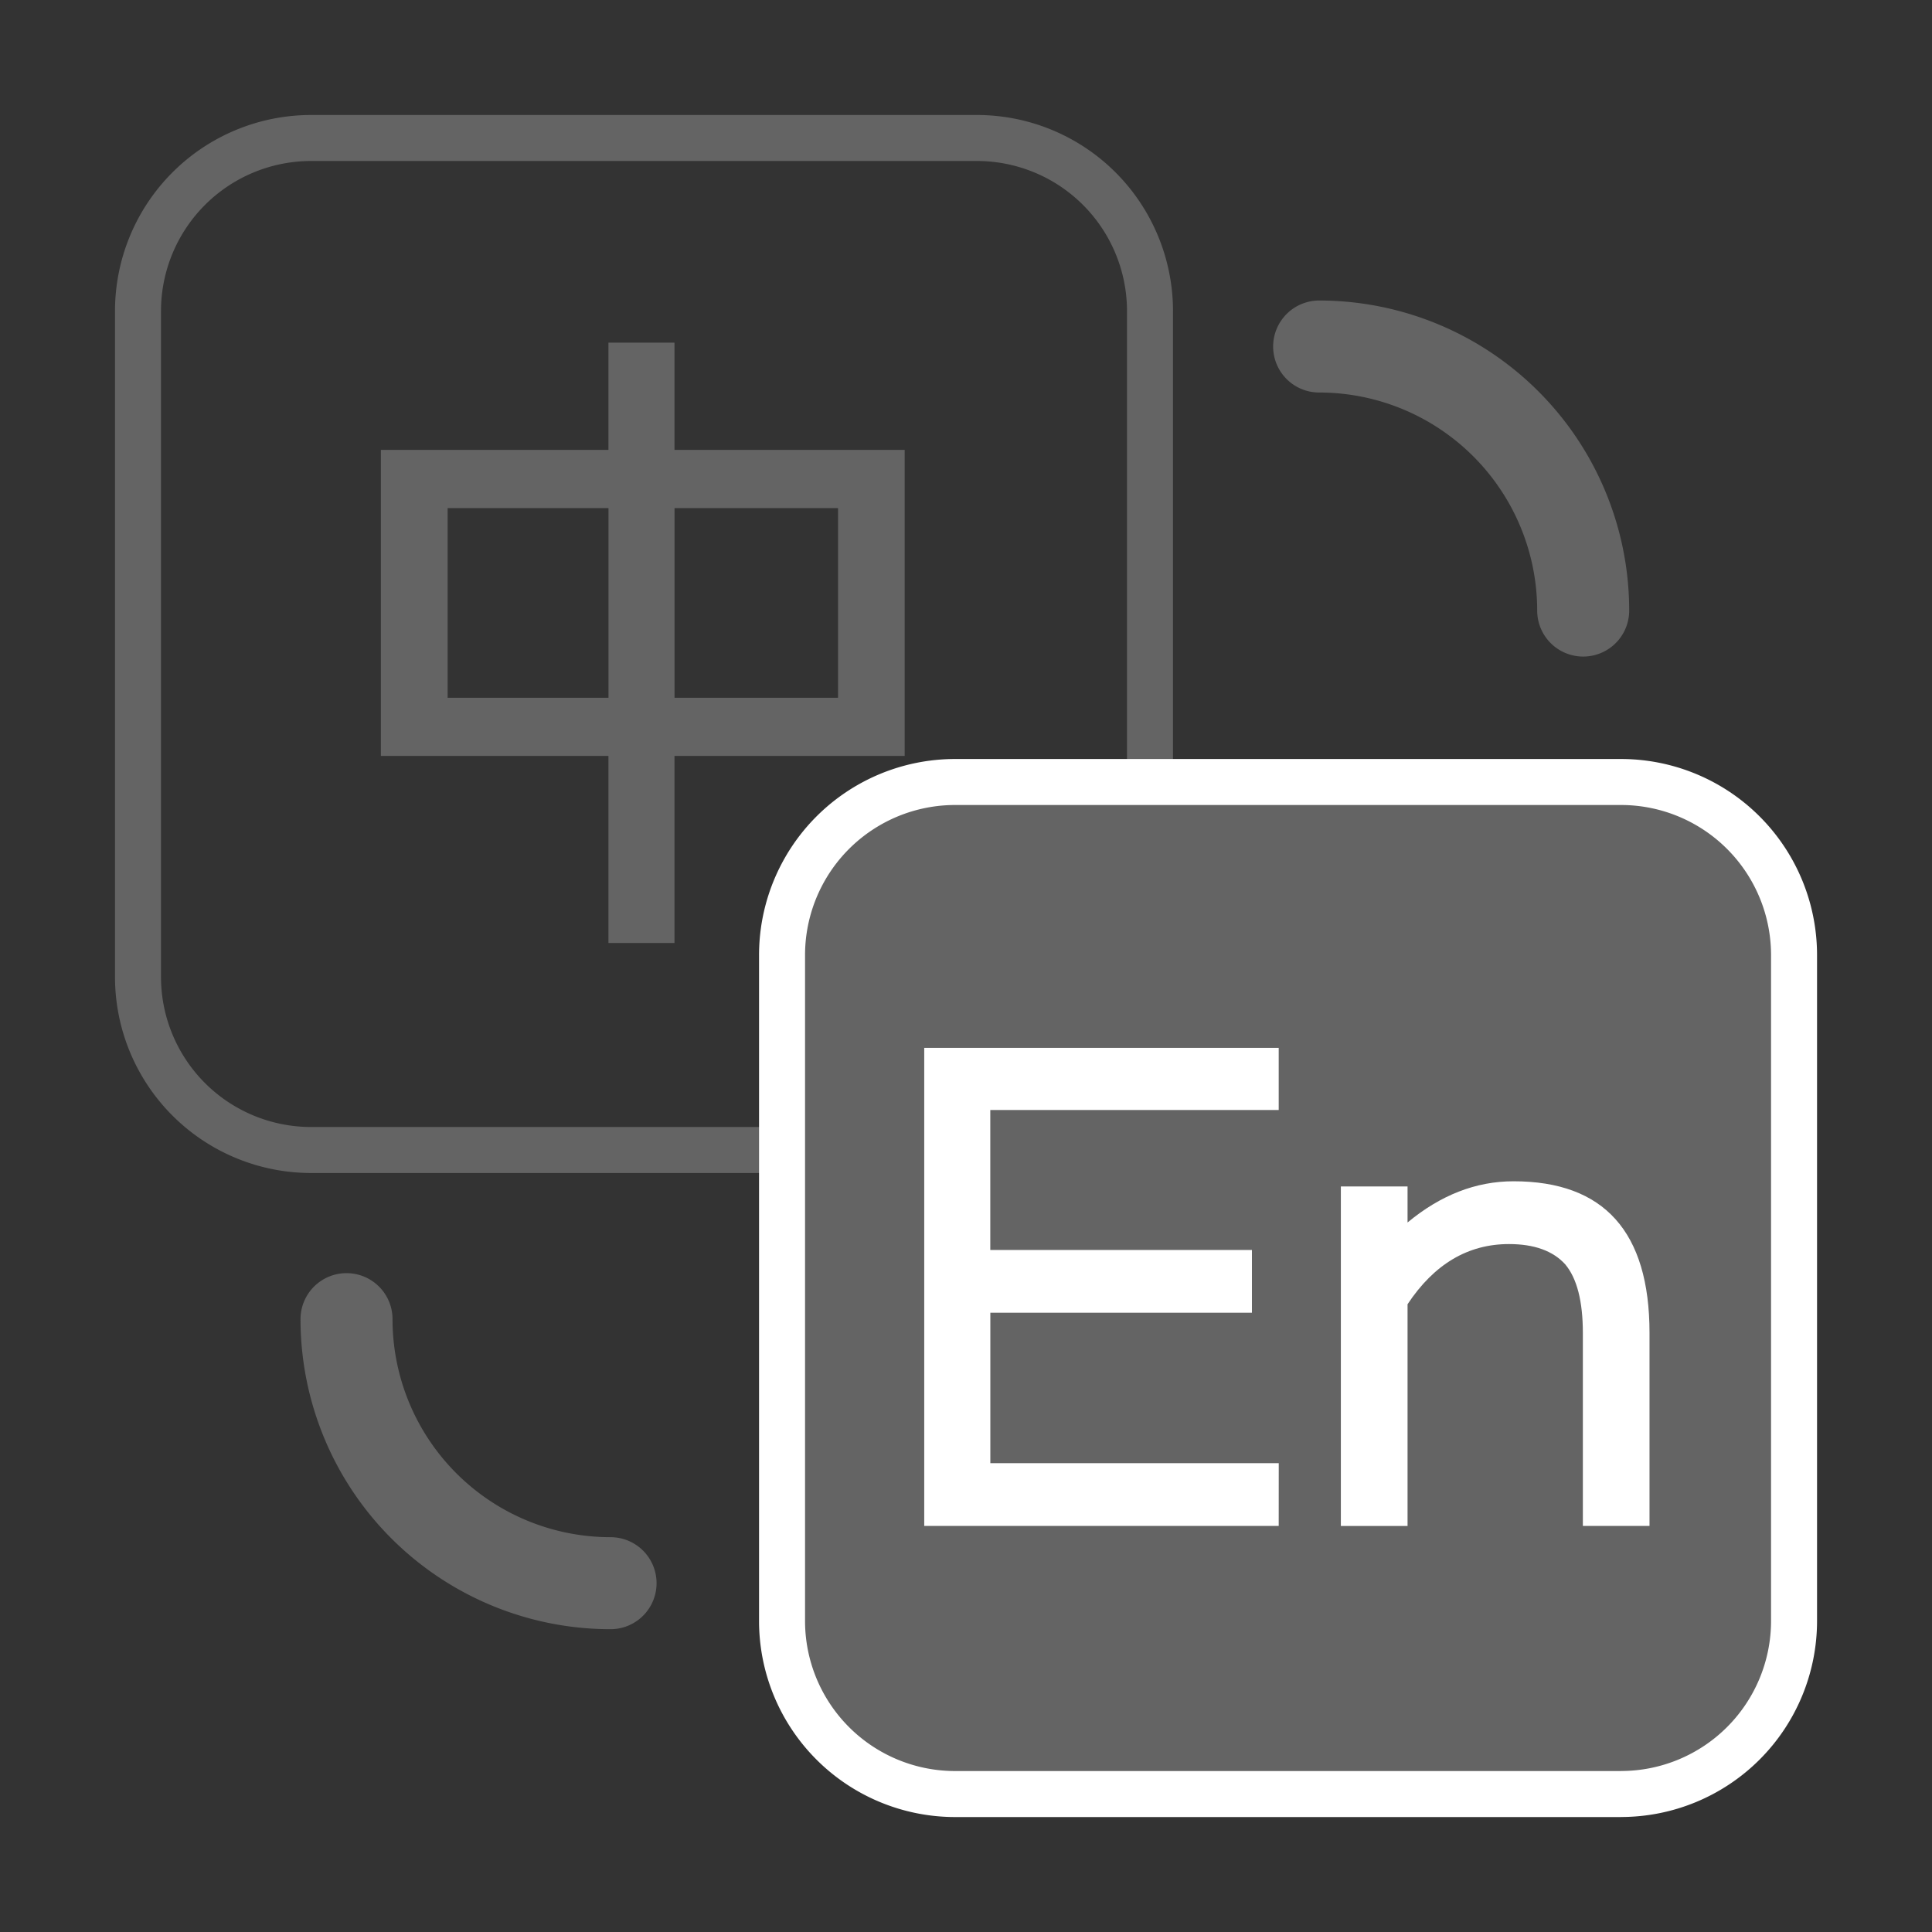 <svg width="42" height="42" viewBox="0 0 42 42" xmlns="http://www.w3.org/2000/svg">
    <rect x="0" y="0" width="42" height="42" fill="#333333" stroke="none"/>
    <g fill="none" fill-rule="evenodd">
        <path d="M0 0h42v42H0z"/>
        <path d="M28.677 7.533a5.74 5.74 0 0 1 5.74 5.74M13.273 34.417a5.74 5.74 0 0 1-5.74-5.74" stroke="#646464" stroke-width="2" stroke-linecap="round" stroke-linejoin="round"/>
        <path d="M21.237 25H6.763A3.763 3.763 0 0 1 3 21.237V6.763A3.763 3.763 0 0 1 6.763 3h14.474A3.763 3.763 0 0 1 25 6.763v14.474A3.763 3.763 0 0 1 21.237 25" stroke="#646464"/>
        <path d="M14.664 15.169h3.554v-4.123h-3.554v4.123zm-4.933 0h3.497v-4.123H9.731v4.123zM8.28 9.78h4.947V7.449h1.436V9.78h5.004v6.653h-5.004v4.067h-1.436v-4.067H8.28V9.781z" fill="#646464"/>
        <path d="M35.238 39.001H20.764a3.763 3.763 0 0 1-3.763-3.763V20.765A3.763 3.763 0 0 1 20.764 17h14.474a3.763 3.763 0 0 1 3.763 3.764v14.473a3.763 3.763 0 0 1-3.763 3.763" stroke="#FFF" fill="#646464"/>
        <path fill="#FFF" d="M27.798 33.172h-7.706V22.78h7.706v1.35h-6.27v3.043h5.688v1.365h-5.687v3.27h6.27zM35.86 33.172h-1.45v-4.194c0-.691-.129-1.19-.384-1.493-.266-.293-.673-.44-1.223-.44-.891 0-1.626.436-2.204 1.308v4.82h-1.45v-7.38h1.45v.783c.72-.598 1.488-.896 2.303-.896 1.972 0 2.957 1.1 2.957 3.298v4.194z"/>
    </g>
</svg>
